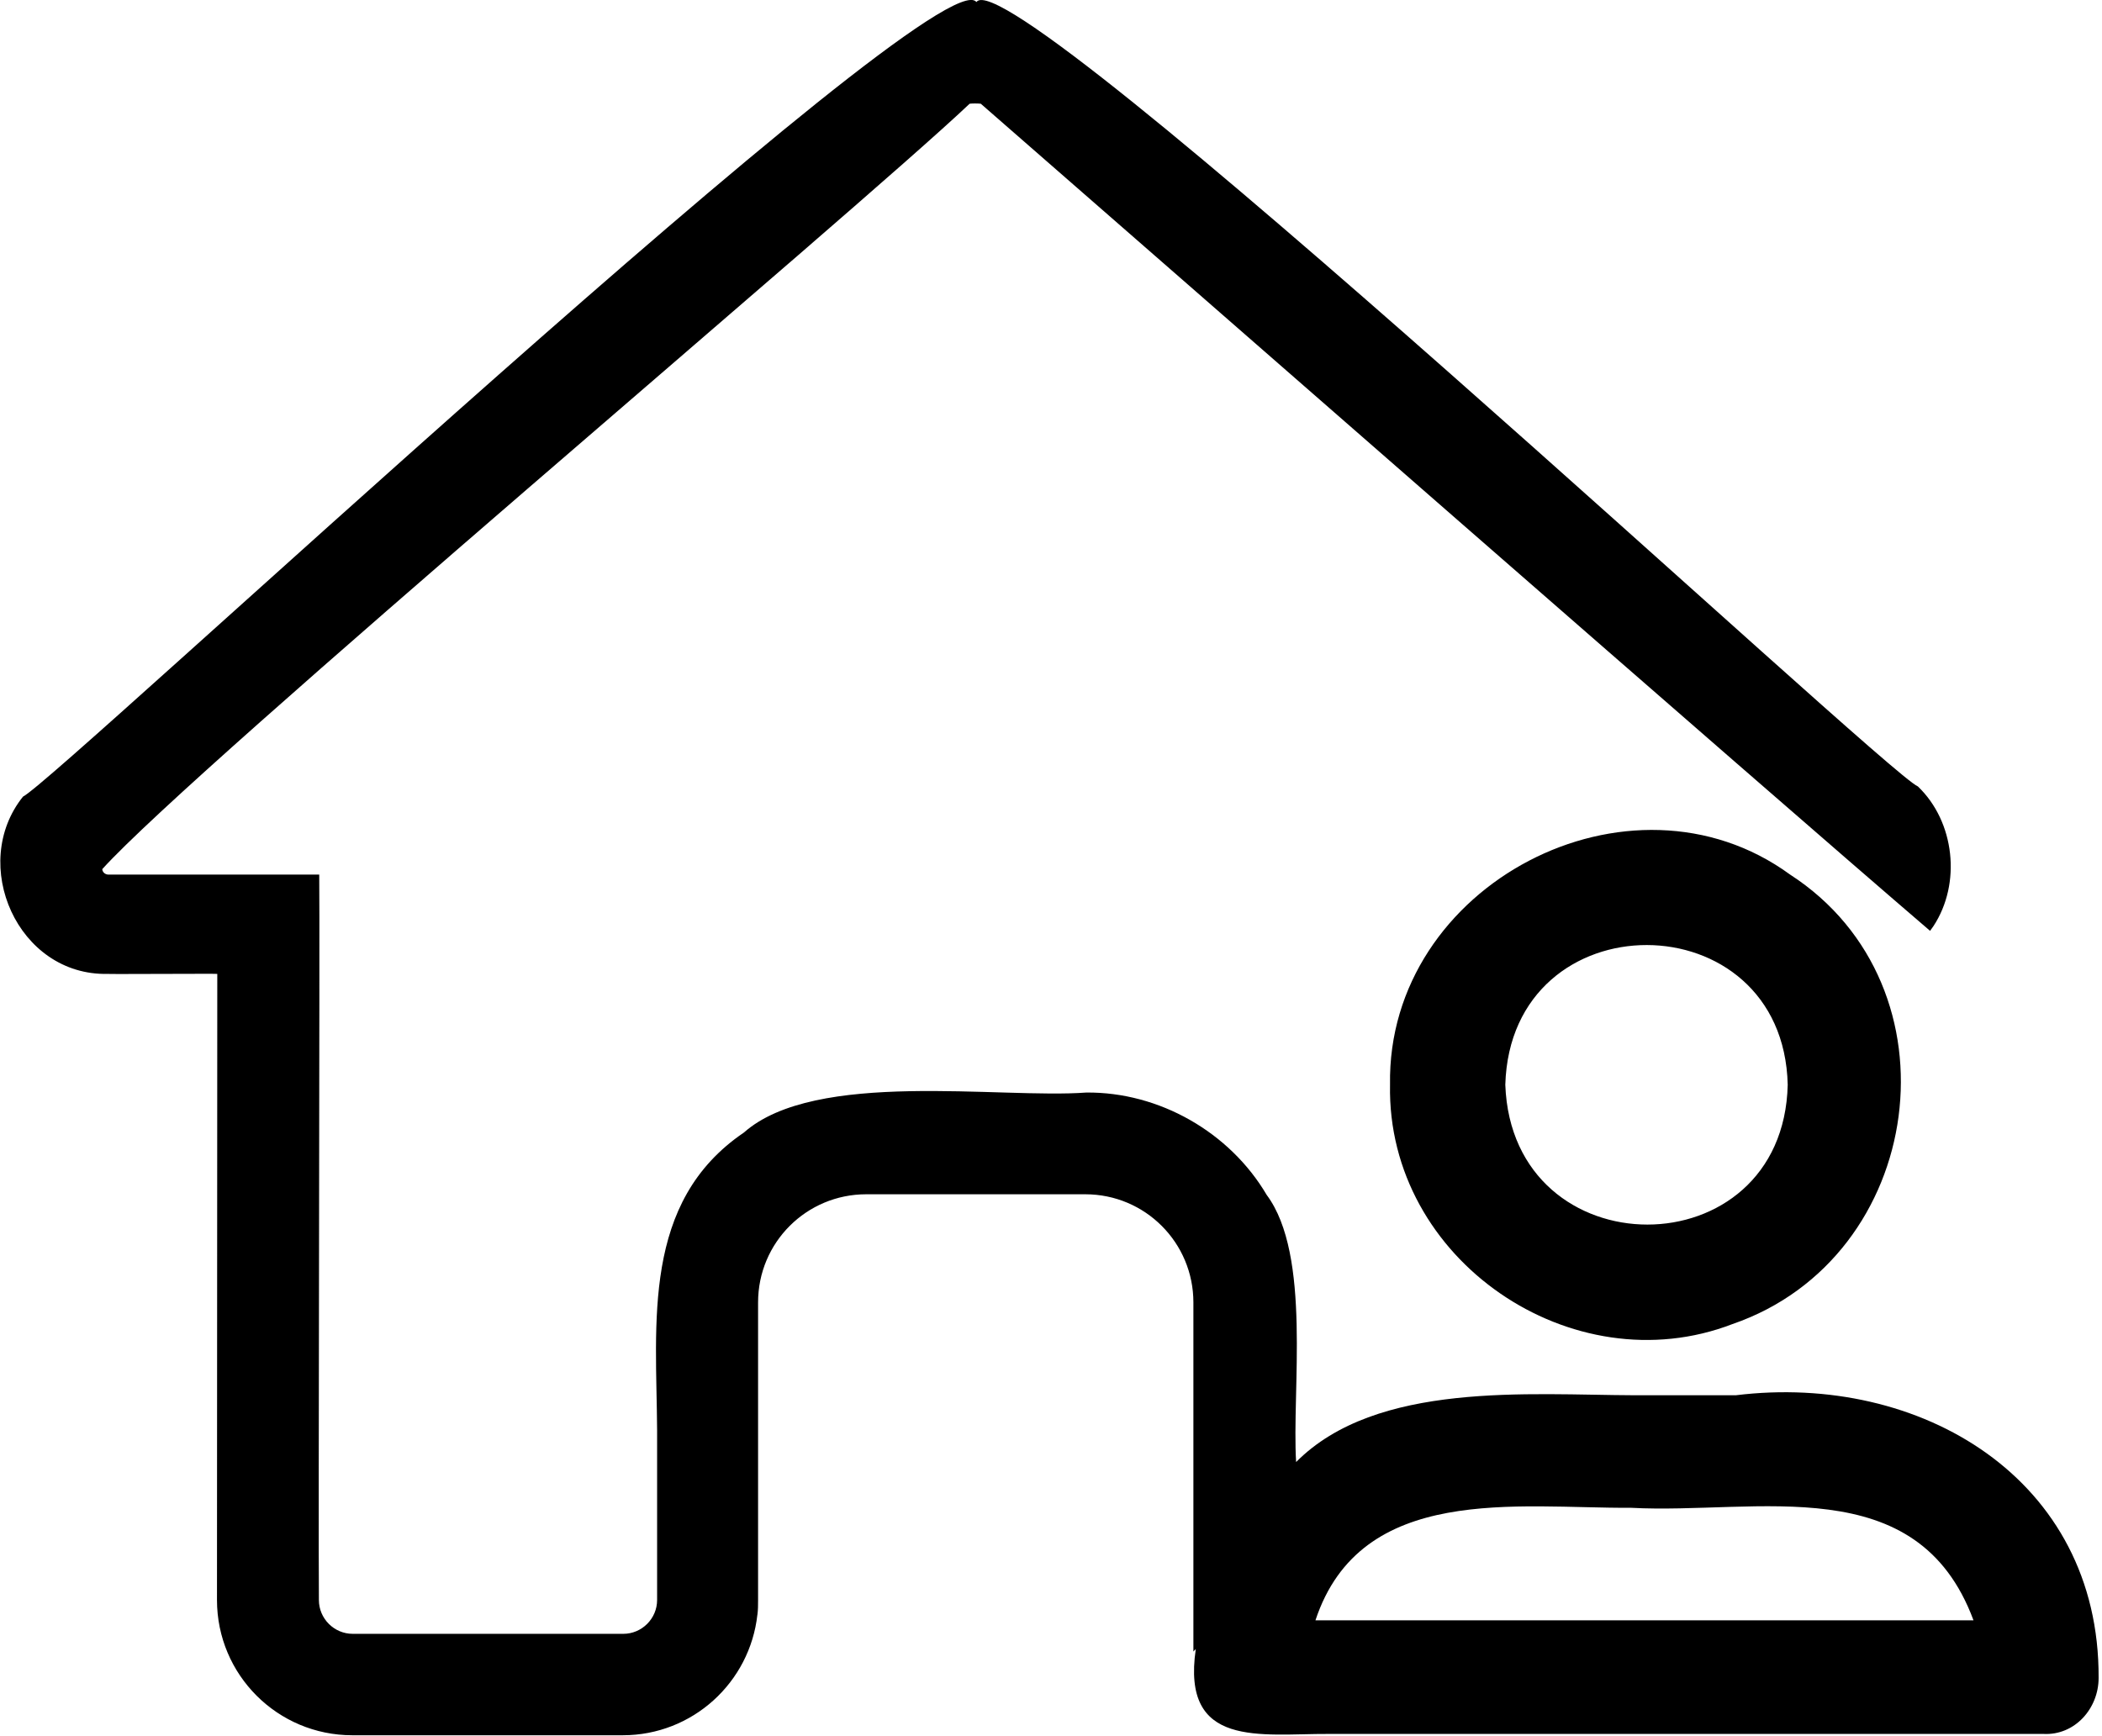 <svg xmlns="http://www.w3.org/2000/svg" viewBox="0 0 620 512"><path d="M528 258c-47.1-34.4-119 2.89-118 62h0c-.998 51.7 53.8 88.8 101 70.6C568 371 579 291 528 258zM444 320c1.6-55.1 82-54.8 83.3 0C526 375 446 375 444 320zM619 495c.299-58.8-52.6-90.1-107-83.4c0 0-29.9 0-29.9 0c-31.1-.1-76.1-4.19-99.8 19.7c-1.3-21.1 4.59-61-8.68-78.8c-10.9-18.5-31.7-30.4-53.2-30.2c-25.5 1.9-79.9-6.89-101 11.8c-30.2 20.5-25.8 56.1-25.6 87.9c0 0 0 50 0 50c0 5.49-4.49 9.98-9.98 9.98c0 0-79.8 0-79.8 0c-5.49 0-9.98-4.49-9.98-9.98c-.2-20.4 .299-199 .1-214c-15.4 0-46.5 0-61.9 0c-.998 .1-2-.499-2.1-1.6C57.6 226 252 62.8 286 30.6c.699-.1 2.4-.1 3.29 0c52.1 45.4 231 202 280 244c.299-.499 .699-.898 .998-1.4c0 0 0 0 0 0c8.28-12.6 6.29-30.8-4.59-41.2C556 228 298-13.5 288 .599C277-13.8 17 230 6.79 235c-16 19.9-1.6 52.9 25 52.3c-.1 .1 32.2-.1 32.3 0L64 472c0 22.1 17.9 39.9 39.9 39.9h79.8c20.6 0 37.5-15.6 39.7-35.6c0 0 0 0 0 .1c.2-1.5 .2-2.89 .2-4.39v-87.8c0-17.7 14.3-31.9 31.9-31.9h64.6c17.7 0 31.9 14.3 31.9 31.9c0 0 0 103 0 103c.2-.2 .399-.499 .699-.699c-4.29 29.4 19.1 24.9 39.2 25c0 0 79.8 0 79.8 0h131C612 512 619 504 619 495zM511 478c-21.2 0-100 0-123 0c13.4-40.5 59.6-33 93.1-33.2c37.4 2 84.4-11.6 101 33.2H511z"/></svg>